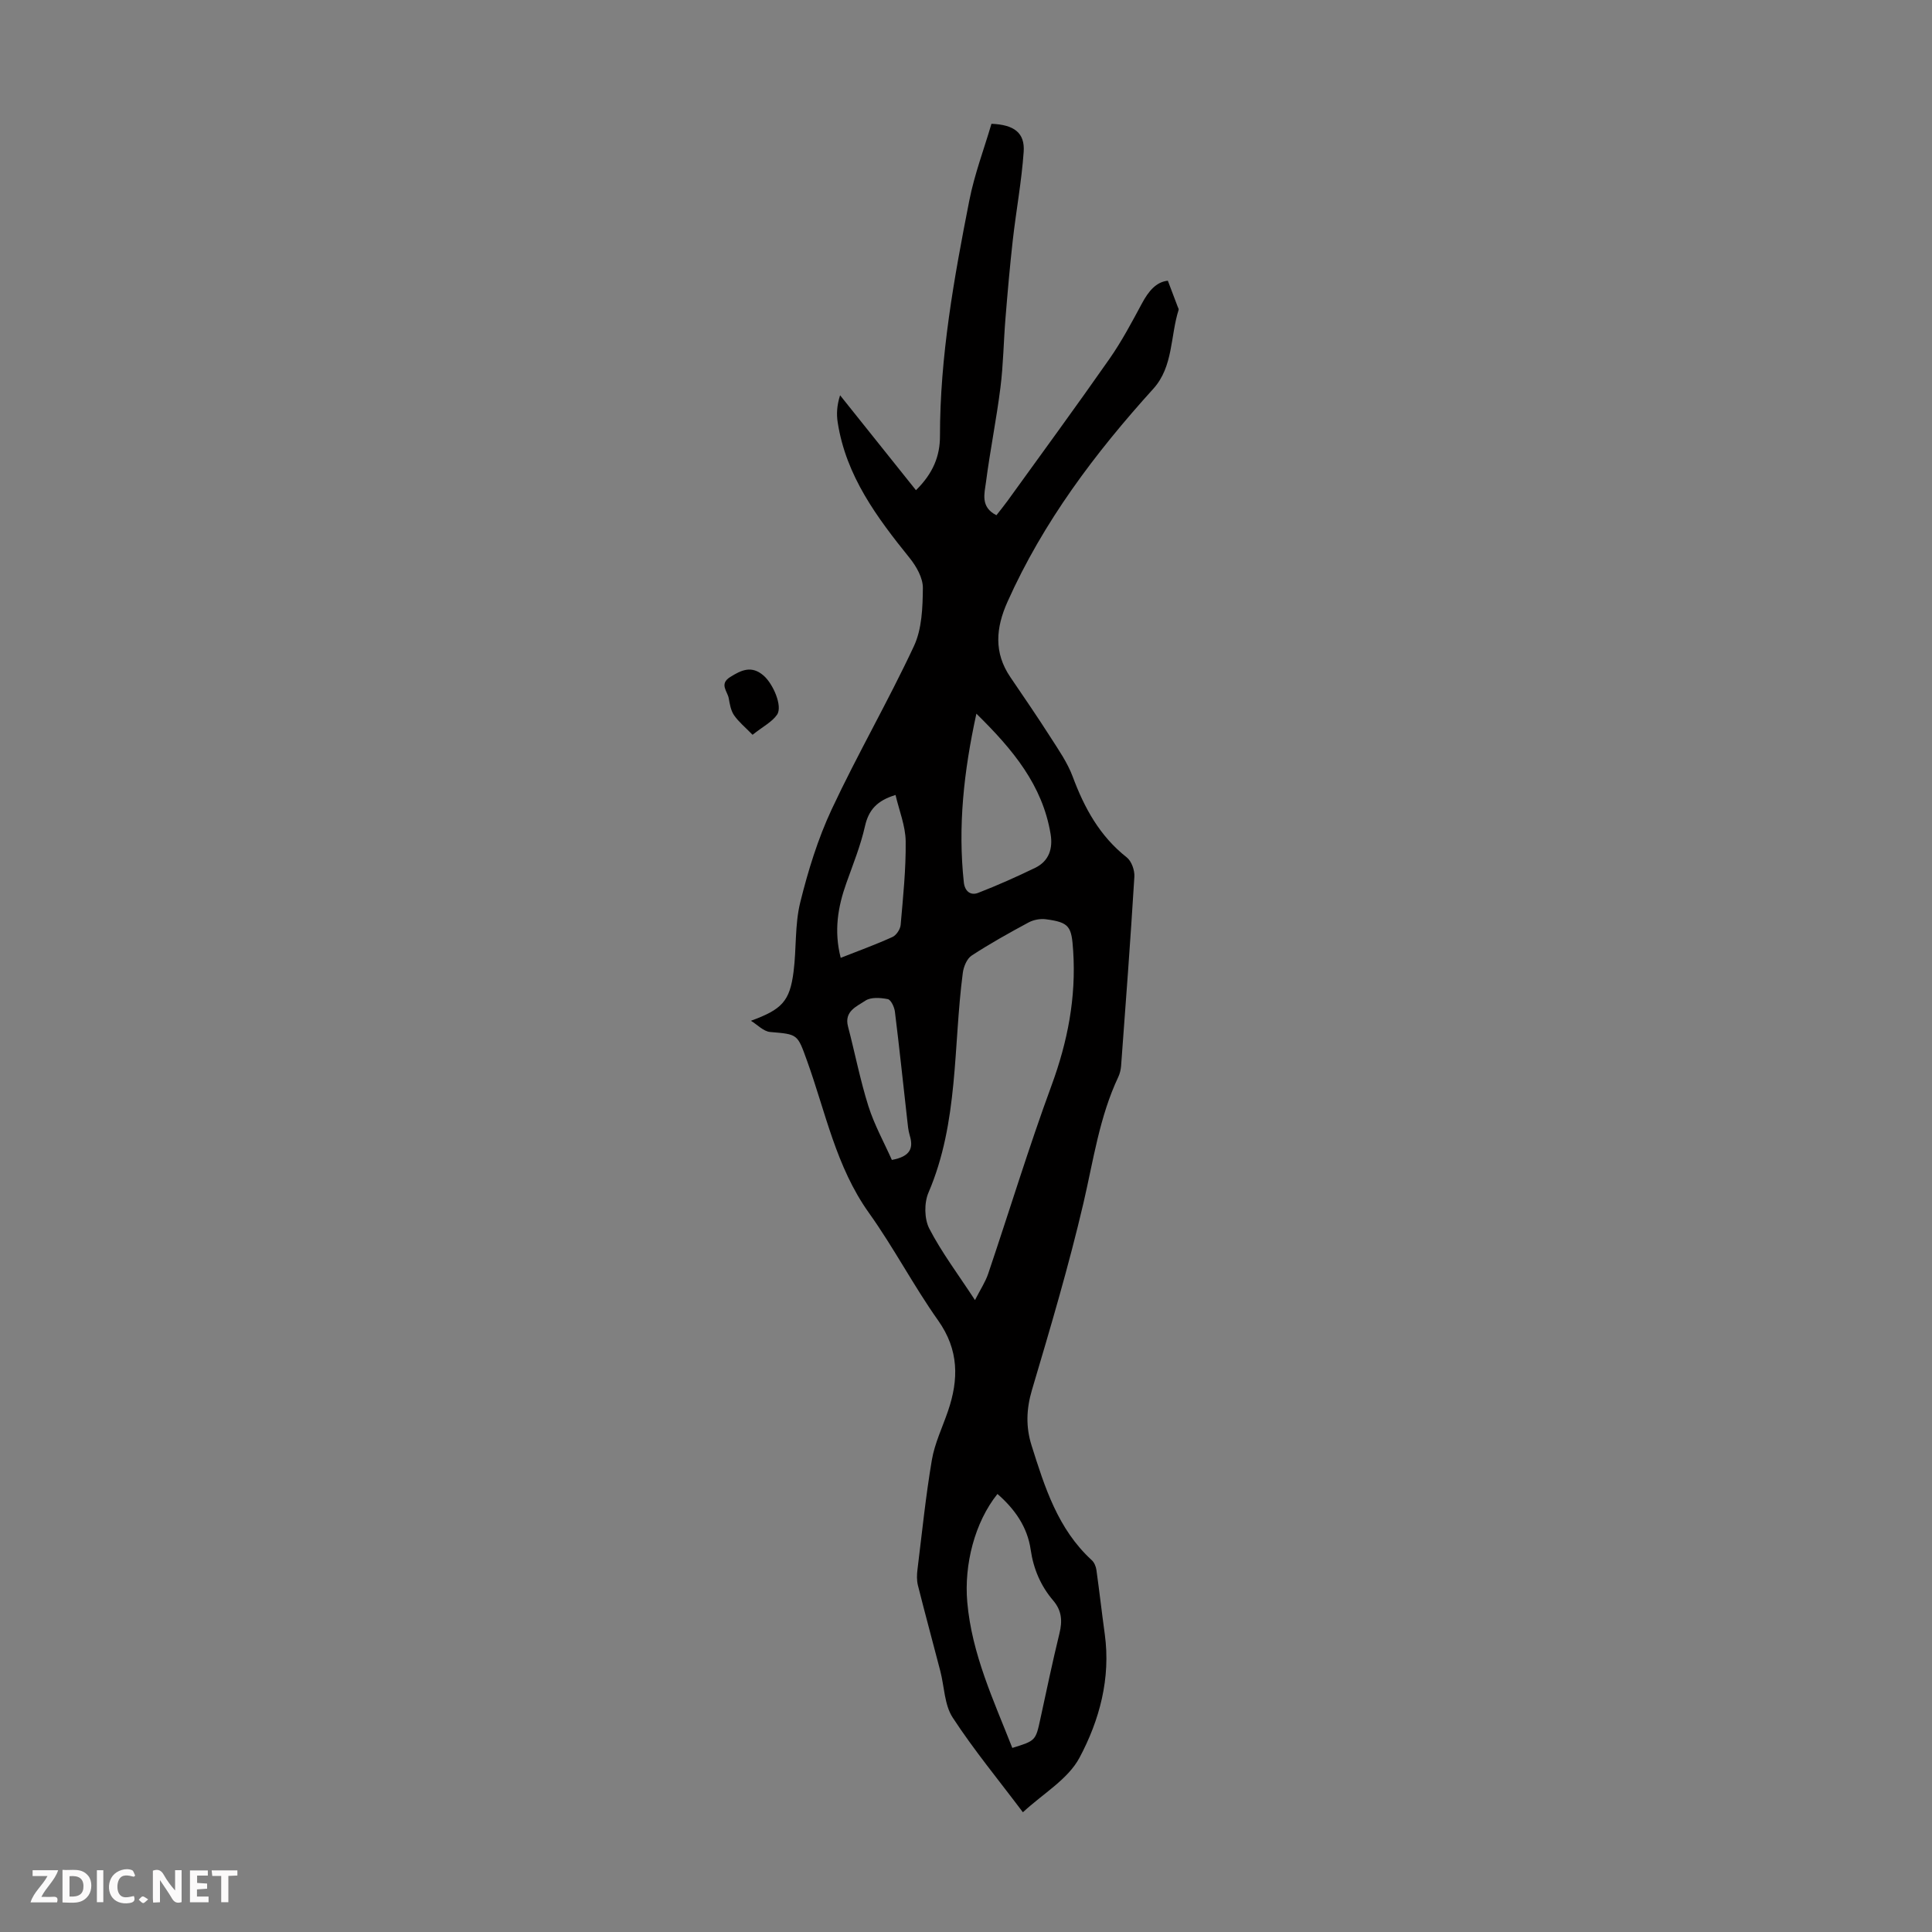 <svg enable-background="new 0 0 400 400" viewBox="0 0 400 400" xmlns="http://www.w3.org/2000/svg"><rect x="0" y="0" width="400" height="400" fill="#808080" stroke="none"/><g fill="#fbfafa"><path d="m37.59 393.81c-.92.31-1.52.05-2-.78-.7-1.2-1.52-2.34-2.47-3.78v4.59c-.55.03-.95.05-1.41.07-.03-.37-.06-.64-.06-.91 0-1.91 0-3.81 0-5.7 1.13-.41 1.77-.03 2.29.91.62 1.11 1.38 2.14 2.31 3.19v-4.2h1.35v6.61z"/><path d="m12.94 393.88v-6.75c1.9.19 3.93-.54 5.37 1.29.8 1.01.78 2.88.03 3.97-1.37 1.97-3.4 1.51-5.4 1.49m1.45-1.22c2.04.12 2.92-.58 2.89-2.21-.03-1.51-.98-2.19-2.89-2z"/><path d="m11.81 393.87h-5.49c.68-2.18 2.47-3.48 3.51-5.45h-3.08v-1.21h5.29c-.71 2.13-2.44 3.48-3.47 5.51.86 0 1.63.04 2.39-.01.79-.05 1.14.21.85 1.16"/><path d="m39.33 393.86v-6.61h3.7v1.07h-2.22v1.52c.68.04 1.34.09 2.07.13v1.07c-.72.05-1.38.09-2.1.14v1.48h2.4v1.19h-3.85z"/><path d="m27.71 388.56c-1.15-.3-2.46-.61-3.1.64-.37.73-.41 1.93-.06 2.67.63 1.35 1.99.93 3.17.68.35.94-.01 1.32-.93 1.46-1.62.25-3.05-.27-3.76-1.48-.73-1.24-.6-3.03.31-4.17.88-1.11 2.71-1.7 4-1.16.32.13.44.74.65 1.12-.1.08-.19.16-.28.24"/><path d="m49.15 387.24v1.07c-.59.02-1.17.05-1.87.08v5.44h-1.48v-5.44h-1.85c-.05-.4-.08-.73-.13-1.15z"/><path d="m20.06 387.21h1.33v6.62h-1.33z"/><path d="m30.68 393.25c-.49.38-.8.79-1.05.76-.32-.05-.6-.45-.9-.7.26-.24.51-.64.8-.67.29-.04.62.3 1.15.61"/></g><path d="m155.47 211.34c6.4-2.34 8.05-4.01 8.83-10.17.61-4.76.24-9.72 1.38-14.33 1.62-6.56 3.65-13.15 6.5-19.25 5.35-11.43 11.7-22.39 17.04-33.82 1.66-3.55 1.81-7.99 1.85-12.03.02-2.07-1.33-4.46-2.72-6.19-6.79-8.42-13.19-17-14.91-28.08-.27-1.72-.19-3.49.49-5.63 5.18 6.48 10.36 12.96 15.71 19.65 3.61-3.54 4.97-7.17 4.97-11.15-.01-16.54 2.9-32.72 6.08-48.85 1.07-5.43 3.06-10.67 4.58-15.86 4.75.19 6.95 1.91 6.67 5.82-.43 6.1-1.56 12.15-2.25 18.24-.61 5.41-1.08 10.83-1.52 16.25-.39 4.76-.44 9.56-1.04 14.29-.82 6.54-2.14 13.02-2.99 19.56-.3 2.33-1.22 5.19 2.16 6.88.8-1.03 1.57-1.96 2.27-2.93 7.07-9.8 14.22-19.55 21.14-29.45 2.54-3.64 4.64-7.61 6.75-11.53 1.34-2.48 2.91-4.4 5.33-4.64.76 2 1.41 3.7 2.05 5.41.08.2.24.45.18.62-1.73 5.45-1.09 11.75-5.23 16.33-12.08 13.34-22.8 27.57-30.2 44.12-2.41 5.38-2.87 10.5.59 15.59 2.82 4.14 5.65 8.28 8.35 12.5 1.67 2.61 3.49 5.23 4.56 8.1 2.42 6.51 5.61 12.33 11.19 16.72.99.78 1.66 2.67 1.58 4-.8 13.07-1.78 26.12-2.75 39.18-.06.76-.25 1.57-.57 2.26-3.91 8.28-5.16 17.26-7.21 26.07-3.04 13.03-6.86 25.9-10.67 38.74-1.18 3.97-1.29 7.68-.09 11.49 2.73 8.65 5.44 17.33 12.46 23.76.52.47.87 1.31.97 2.03.62 4.42 1.12 8.86 1.73 13.29 1.26 9.14-1.09 17.82-5.23 25.58-2.38 4.47-7.56 7.44-11.72 11.3-5.03-6.69-10.16-12.9-14.54-19.61-1.72-2.64-1.72-6.39-2.56-9.63-1.53-5.92-3.15-11.82-4.64-17.76-.26-1.05-.22-2.23-.08-3.31.93-7.55 1.7-15.13 2.97-22.62.59-3.47 2.19-6.76 3.34-10.13 2.25-6.57 2.27-12.67-2.03-18.75-5.1-7.2-9.21-15.11-14.34-22.29-6.82-9.55-8.97-20.85-12.82-31.51-2-5.54-1.87-5.45-7.64-5.94-1.38-.13-2.65-1.52-3.97-2.32zm46.39 57.83c1.12-2.2 2.14-3.73 2.72-5.42 4.4-13.01 8.4-26.17 13.14-39.05 3.33-9.07 5.1-18.17 4.47-27.82-.33-5.04-.71-5.91-5.67-6.56-1.14-.15-2.52.11-3.54.65-4.01 2.16-8 4.38-11.81 6.87-.98.64-1.66 2.29-1.83 3.57-2 15.22-.84 30.9-7.11 45.51-.91 2.12-.87 5.43.17 7.45 2.54 4.91 5.93 9.4 9.46 14.8zm7.73 92.72c4.85-1.5 4.83-1.5 5.82-6.08 1.28-5.89 2.51-11.79 3.94-17.64.62-2.55.5-4.68-1.29-6.79-2.58-3.02-4.09-6.53-4.67-10.54-.68-4.72-3.31-8.43-6.88-11.53-4.72 5.89-6.92 14.64-6.25 22.37.94 10.78 5.47 20.38 9.33 30.21zm-7.44-214.13c-2.64 12.1-3.84 23.41-2.6 34.93.2 1.82 1.38 2.78 2.96 2.17 4-1.55 7.94-3.31 11.8-5.18 2.89-1.4 3.71-4.01 3.2-7.03-1.69-10.09-7.76-17.43-15.36-24.89zm-28.09 50.55c3.71-1.46 7.26-2.75 10.7-4.31.81-.36 1.63-1.6 1.71-2.5.5-5.77 1.11-11.55 1.04-17.33-.04-3.18-1.35-6.35-2.1-9.58-3.88 1.18-5.58 3.14-6.33 6.48-.9 4-2.46 7.85-3.84 11.73-1.76 4.93-2.62 9.9-1.18 15.51zm10.59 41.84c3.86-.71 4.5-2.46 3.7-5.08-.32-1.06-.41-2.2-.53-3.31-.84-7.44-1.62-14.89-2.54-22.32-.12-.95-.82-2.45-1.47-2.58-1.5-.3-3.51-.45-4.65.32-1.74 1.18-4.42 2.16-3.59 5.34 1.44 5.5 2.52 11.11 4.23 16.52 1.23 3.87 3.24 7.49 4.85 11.11z" fill="#010000"/><path d="m155.81 152.13c-1.56-1.6-2.9-2.69-3.84-4.06-.66-.97-.88-2.29-1.09-3.49-.26-1.45-2.01-2.95.27-4.39 2.32-1.46 4.45-2.48 6.94-.32 1.98 1.71 3.99 6.36 2.79 8.1-1.04 1.51-2.91 2.44-5.07 4.16z" fill="#010000"/></svg>